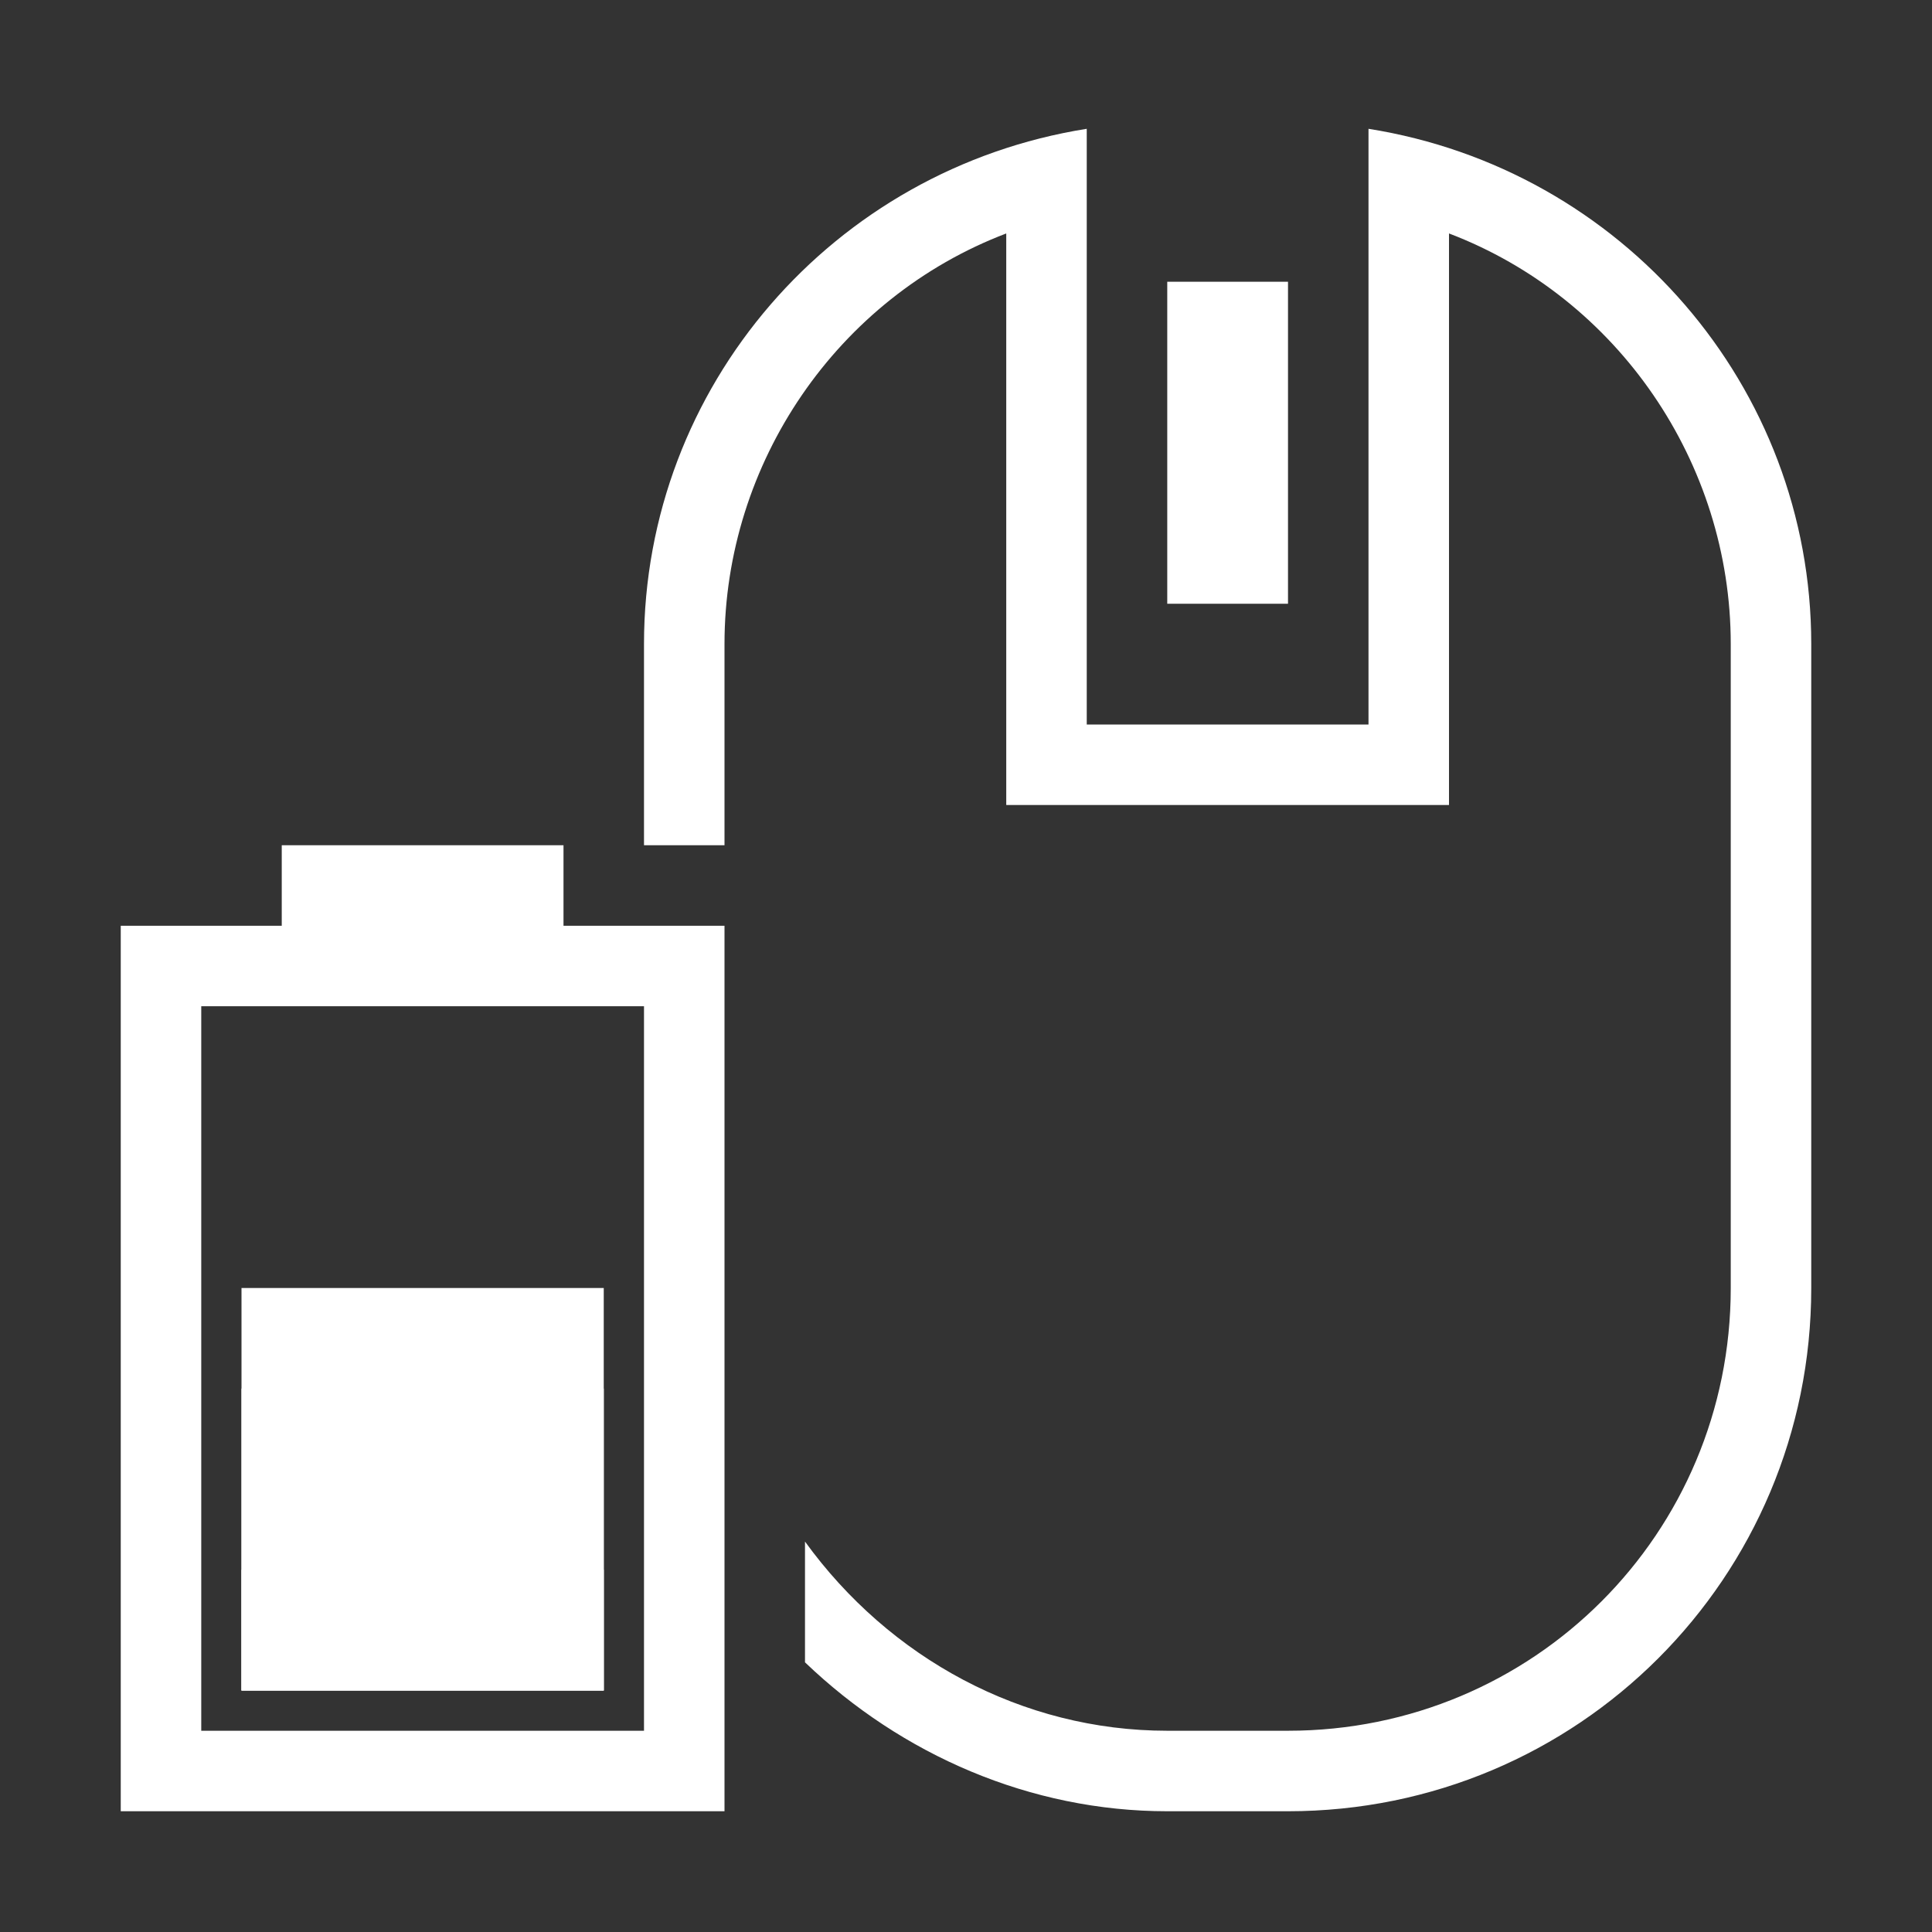 <?xml version="1.0" encoding="utf-8"?>
<!-- Generator: Adobe Illustrator 21.0.0, SVG Export Plug-In . SVG Version: 6.00 Build 0)  -->
<svg version="1.1" id="图层_18" xmlns="http://www.w3.org/2000/svg" xmlns:xlink="http://www.w3.org/1999/xlink" x="0px" y="0px"
	 viewBox="0 0 48 48" style="enable-background:new 0 0 48 48;" xml:space="preserve">
<rect x="0" y="0" width="48" height="48" fill="#333333" stroke="none"/>
<style type="text/css">
	.st0{fill:#FFFFFF;}
</style>
<title>48</title>
<g id="_48">
	<path class="st0" d="M14,23v-2H7v2H3v22h15V23H14z M16,43H5V25h11V43z"/>
	<rect id="_20" x="6" y="39" class="st0" width="9" height="3"/>
	<rect id="_40" x="6" y="34.5" class="st0" width="9" height="7.5"/>
	<rect id="_60" x="6" y="32" class="st0" width="9" height="10"/>
	<rect x="29" y="7" class="st0" width="3" height="8"/>
	<path class="st0" d="M34,3.2V18h-7V3.2c-6.3,1-11,6.4-11,12.8v5h2v-5c0-4.5,2.8-8.6,7-10.2V20h11V5.8c4.2,1.6,7,5.7,7,10.2v16
		c0,6.1-4.9,11-11,11h-3c-3.6,0-6.9-1.8-9-4.7v3c2.4,2.3,5.6,3.7,9,3.7h3c7.2,0,13-5.8,13-13V16C45,9.6,40.3,4.2,34,3.2z"/>
</g>
</svg>
